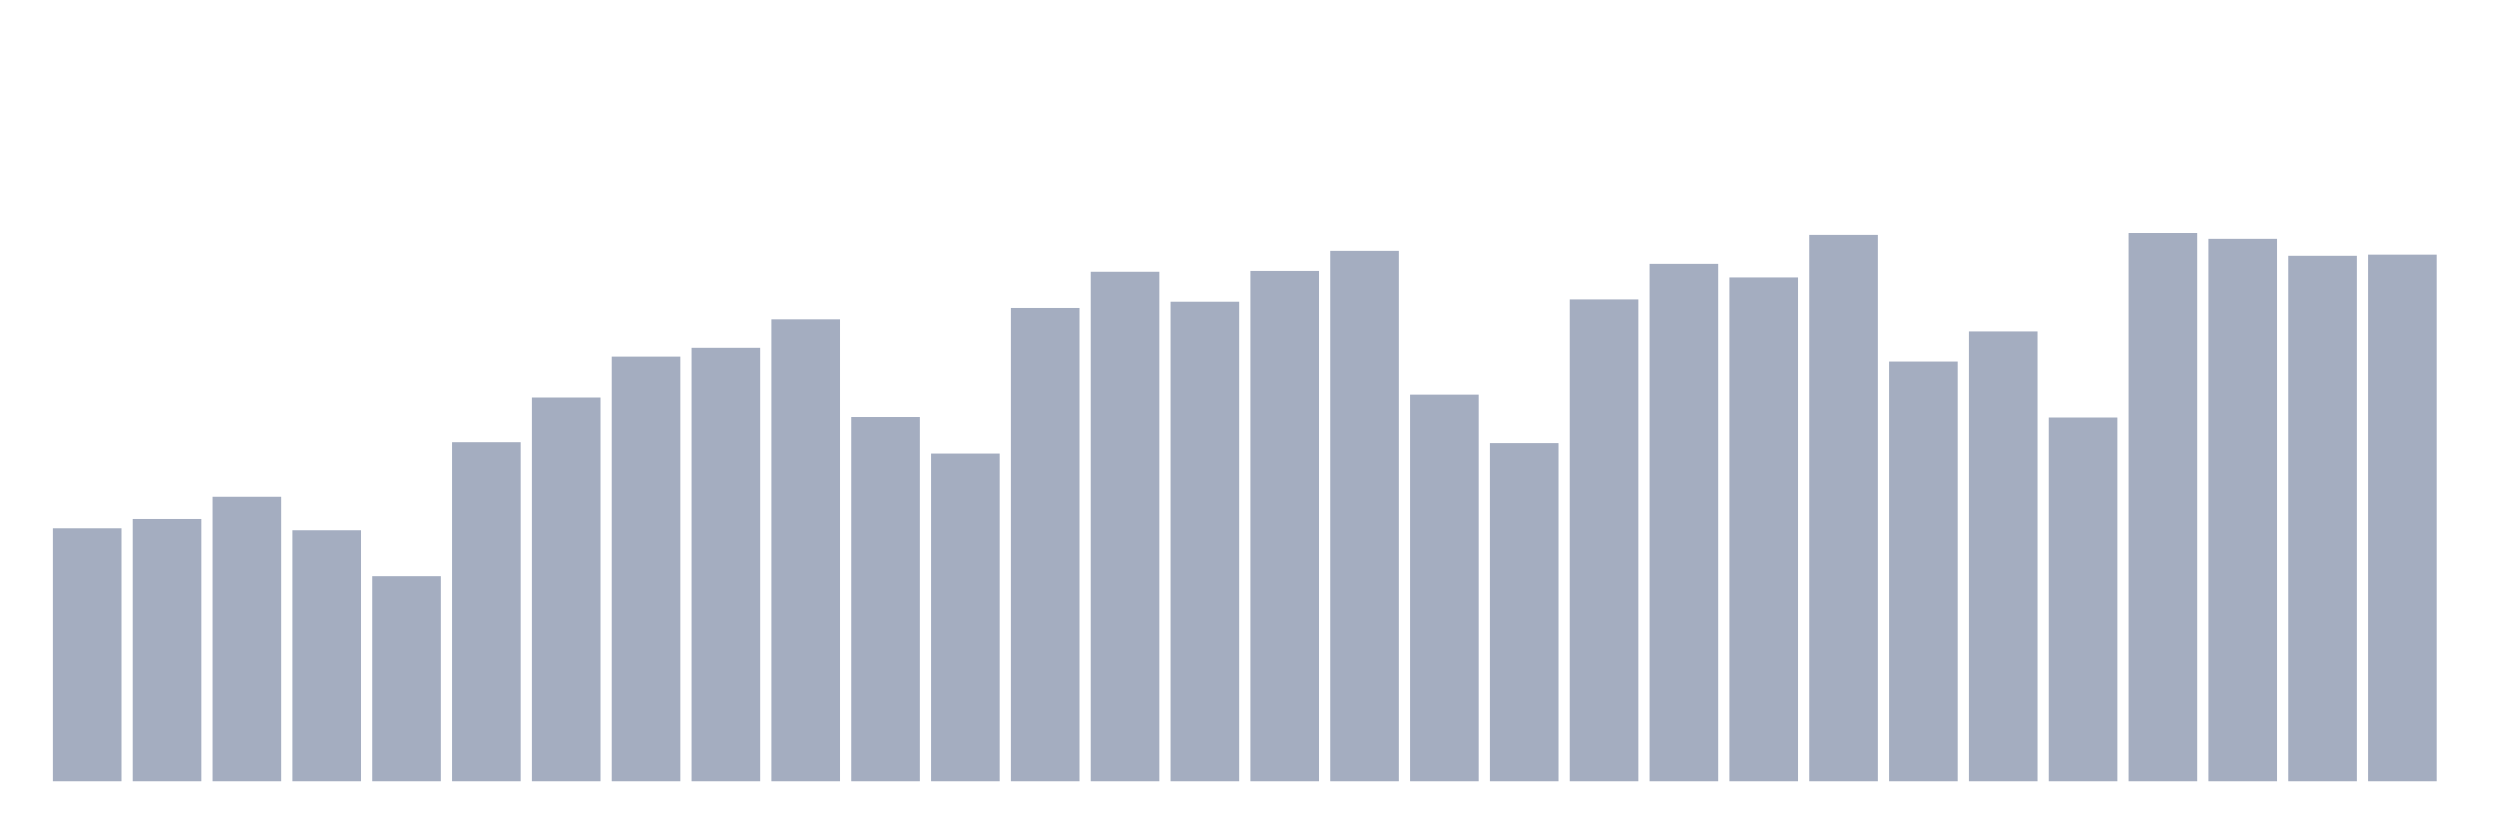 <svg xmlns="http://www.w3.org/2000/svg" viewBox="0 0 480 160"><g transform="translate(10,10)"><rect class="bar" x="0.153" width="13.175" y="91.429" height="48.571" fill="rgb(164,173,192)"></rect><rect class="bar" x="15.482" width="13.175" y="89.644" height="50.356" fill="rgb(164,173,192)"></rect><rect class="bar" x="30.81" width="13.175" y="85.378" height="54.622" fill="rgb(164,173,192)"></rect><rect class="bar" x="46.138" width="13.175" y="91.808" height="48.192" fill="rgb(164,173,192)"></rect><rect class="bar" x="61.466" width="13.175" y="100.625" height="39.375" fill="rgb(164,173,192)"></rect><rect class="bar" x="76.794" width="13.175" y="74.902" height="65.098" fill="rgb(164,173,192)"></rect><rect class="bar" x="92.123" width="13.175" y="66.322" height="73.678" fill="rgb(164,173,192)"></rect><rect class="bar" x="107.451" width="13.175" y="58.469" height="81.531" fill="rgb(164,173,192)"></rect><rect class="bar" x="122.779" width="13.175" y="56.779" height="83.221" fill="rgb(164,173,192)"></rect><rect class="bar" x="138.107" width="13.175" y="51.312" height="88.688" fill="rgb(164,173,192)"></rect><rect class="bar" x="153.436" width="13.175" y="70.067" height="69.933" fill="rgb(164,173,192)"></rect><rect class="bar" x="168.764" width="13.175" y="77.082" height="62.918" fill="rgb(164,173,192)"></rect><rect class="bar" x="184.092" width="13.175" y="49.131" height="90.869" fill="rgb(164,173,192)"></rect><rect class="bar" x="199.42" width="13.175" y="42.179" height="97.821" fill="rgb(164,173,192)"></rect><rect class="bar" x="214.748" width="13.175" y="47.93" height="92.07" fill="rgb(164,173,192)"></rect><rect class="bar" x="230.077" width="13.175" y="42.021" height="97.979" fill="rgb(164,173,192)"></rect><rect class="bar" x="245.405" width="13.175" y="38.166" height="101.834" fill="rgb(164,173,192)"></rect><rect class="bar" x="260.733" width="13.175" y="65.769" height="74.231" fill="rgb(164,173,192)"></rect><rect class="bar" x="276.061" width="13.175" y="75.076" height="64.924" fill="rgb(164,173,192)"></rect><rect class="bar" x="291.39" width="13.175" y="47.488" height="92.512" fill="rgb(164,173,192)"></rect><rect class="bar" x="306.718" width="13.175" y="40.662" height="99.338" fill="rgb(164,173,192)"></rect><rect class="bar" x="322.046" width="13.175" y="43.269" height="96.731" fill="rgb(164,173,192)"></rect><rect class="bar" x="337.374" width="13.175" y="35.1" height="104.9" fill="rgb(164,173,192)"></rect><rect class="bar" x="352.702" width="13.175" y="59.417" height="80.583" fill="rgb(164,173,192)"></rect><rect class="bar" x="368.031" width="13.175" y="53.634" height="86.366" fill="rgb(164,173,192)"></rect><rect class="bar" x="383.359" width="13.175" y="70.162" height="69.838" fill="rgb(164,173,192)"></rect><rect class="bar" x="398.687" width="13.175" y="34.737" height="105.263" fill="rgb(164,173,192)"></rect><rect class="bar" x="414.015" width="13.175" y="35.859" height="104.141" fill="rgb(164,173,192)"></rect><rect class="bar" x="429.344" width="13.175" y="39.114" height="100.886" fill="rgb(164,173,192)"></rect><rect class="bar" x="444.672" width="13.175" y="38.892" height="101.108" fill="rgb(164,173,192)"></rect></g></svg>